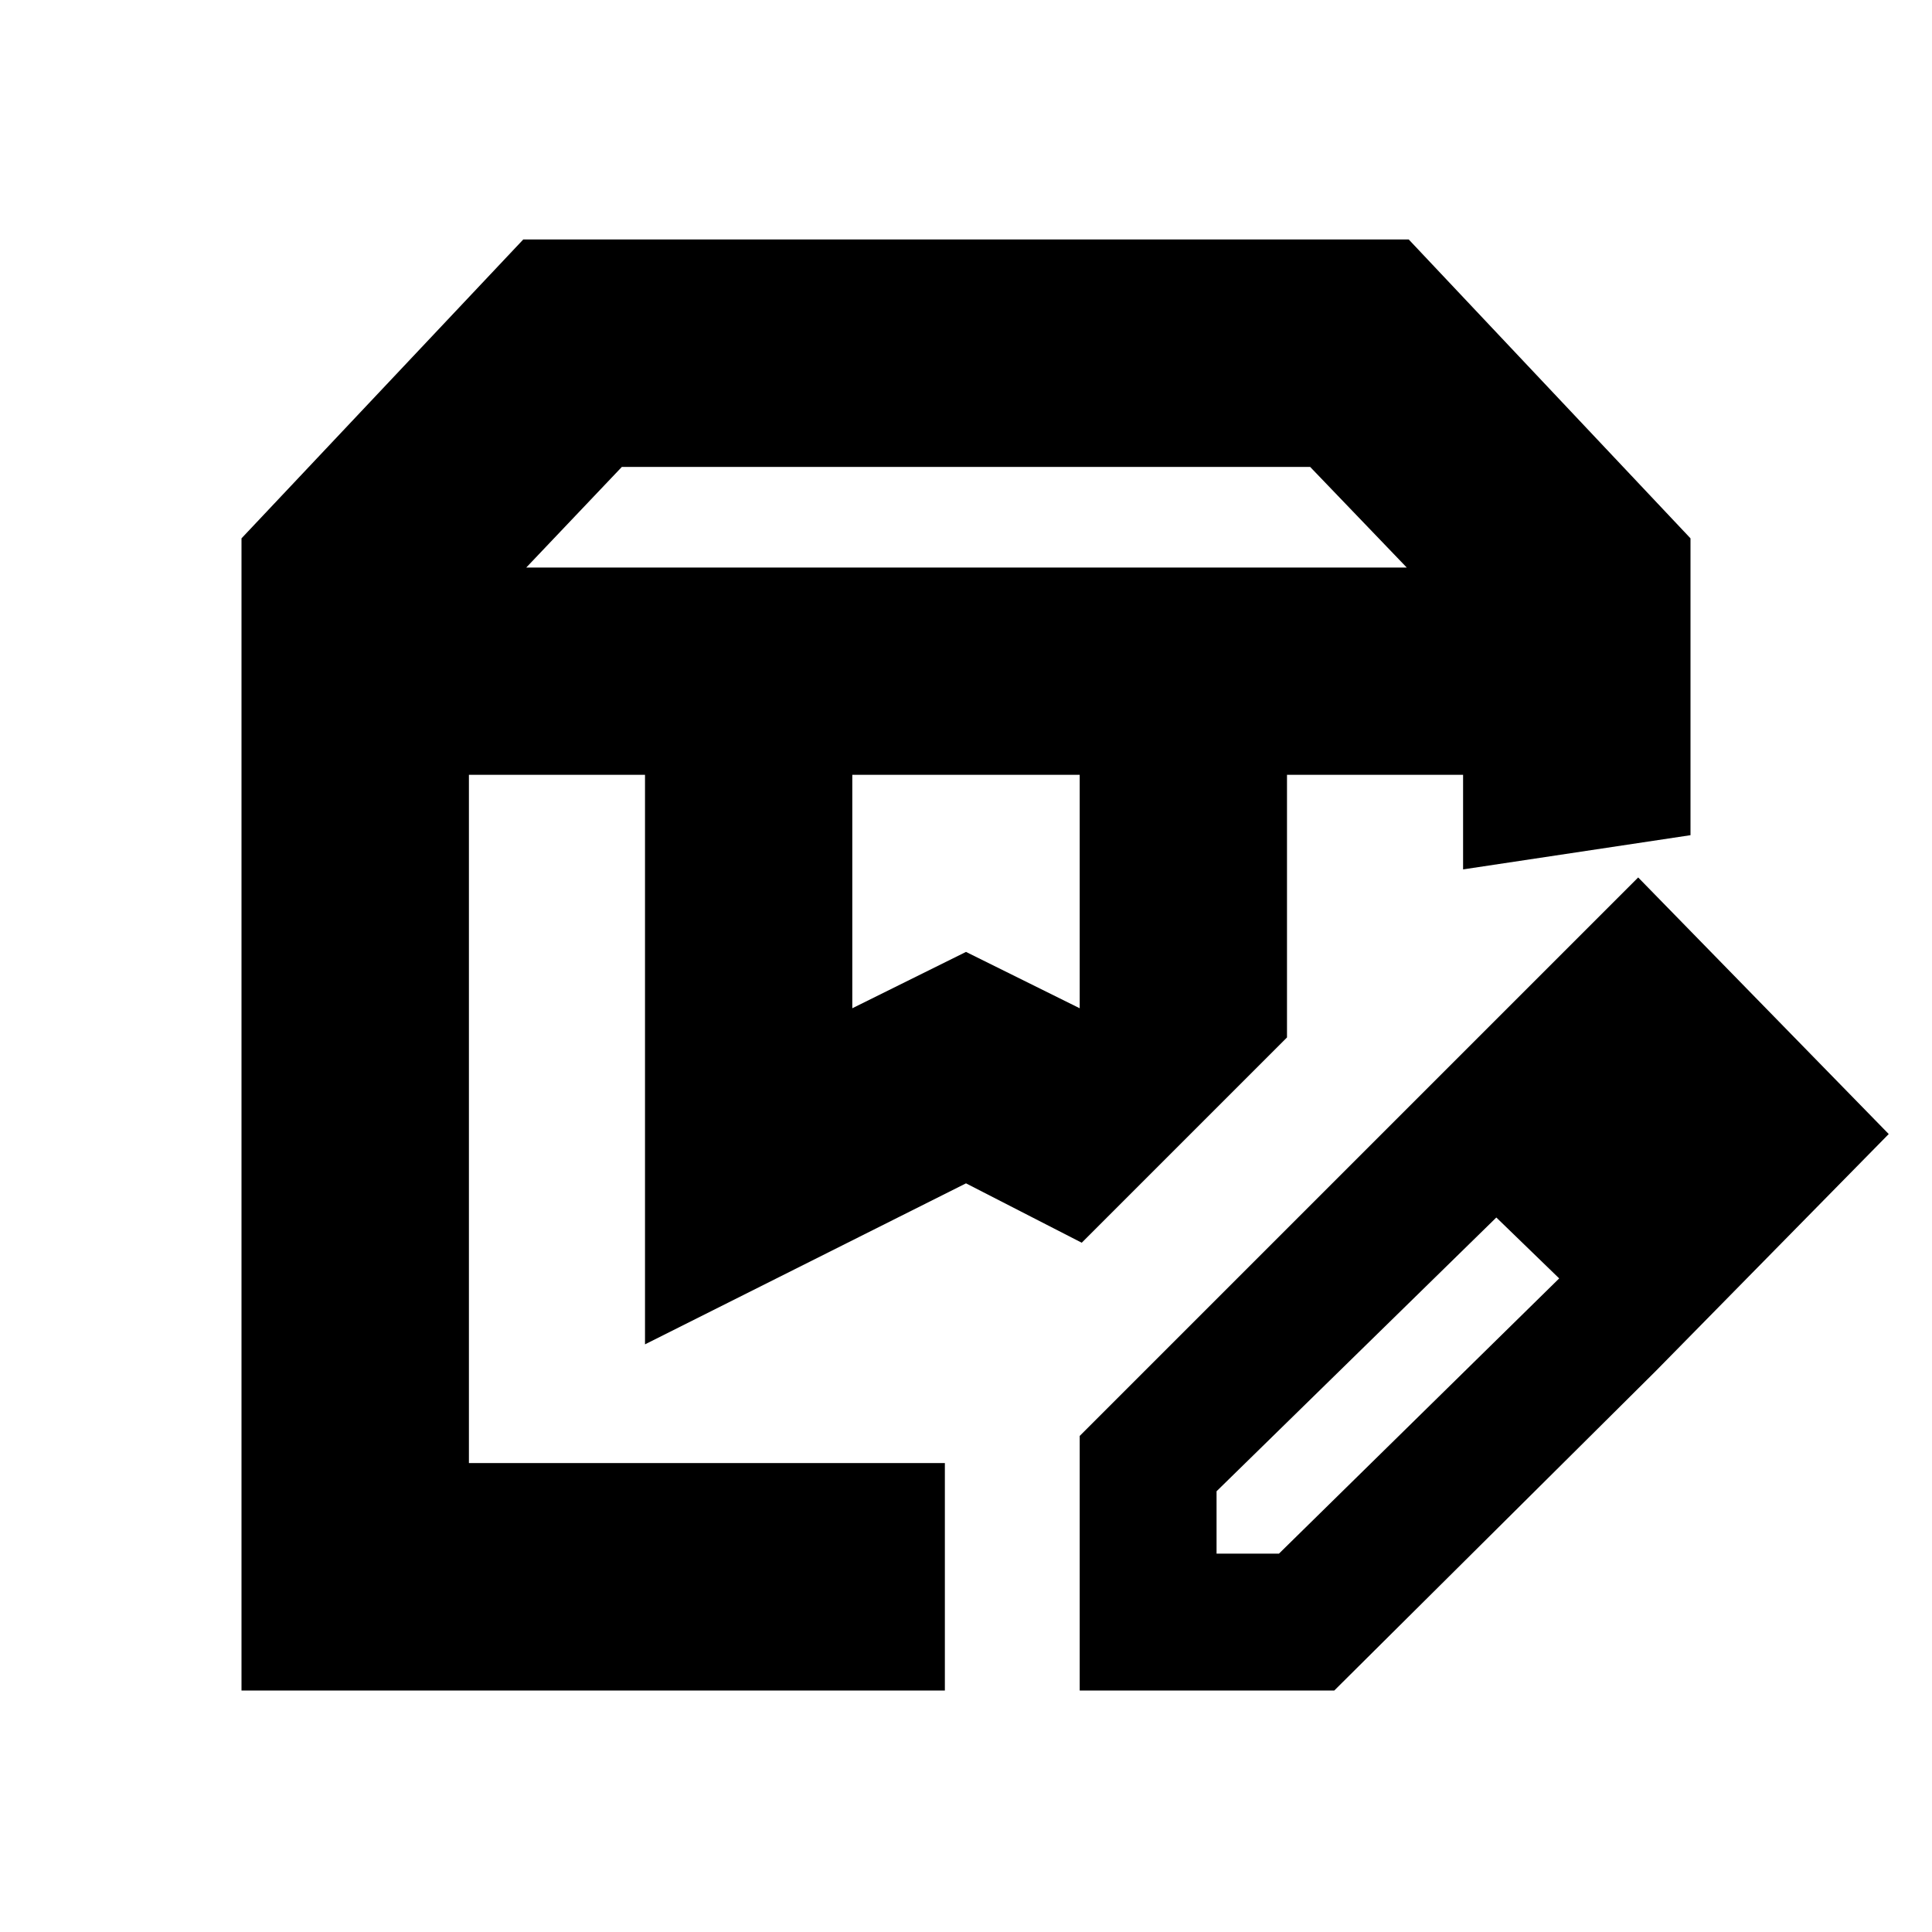 <svg xmlns="http://www.w3.org/2000/svg" height="20" viewBox="0 -960 960 960" width="20"><path d="M261.5-678H699l-48-50H309l-47.5 50Zm162 219 56.5-28 56.5 28v-116h-113v116ZM120-120v-572.5L260-841h440l140 148.5V-545l-113 17v-47h-87.5v130.5l-102 102L480-372l-159.5 80v-283H233v342h236.5v113H120Zm519.5-455H727h-87.5ZM233-575h304.5H233Zm303.5 455v-126.5l157-157 50.5 48L604.5-219v31h31l140-137.5 47 47L663-120H536.5Zm286-158.5-129-125L814-524l124.5 127.5-116 118Z"/></svg>